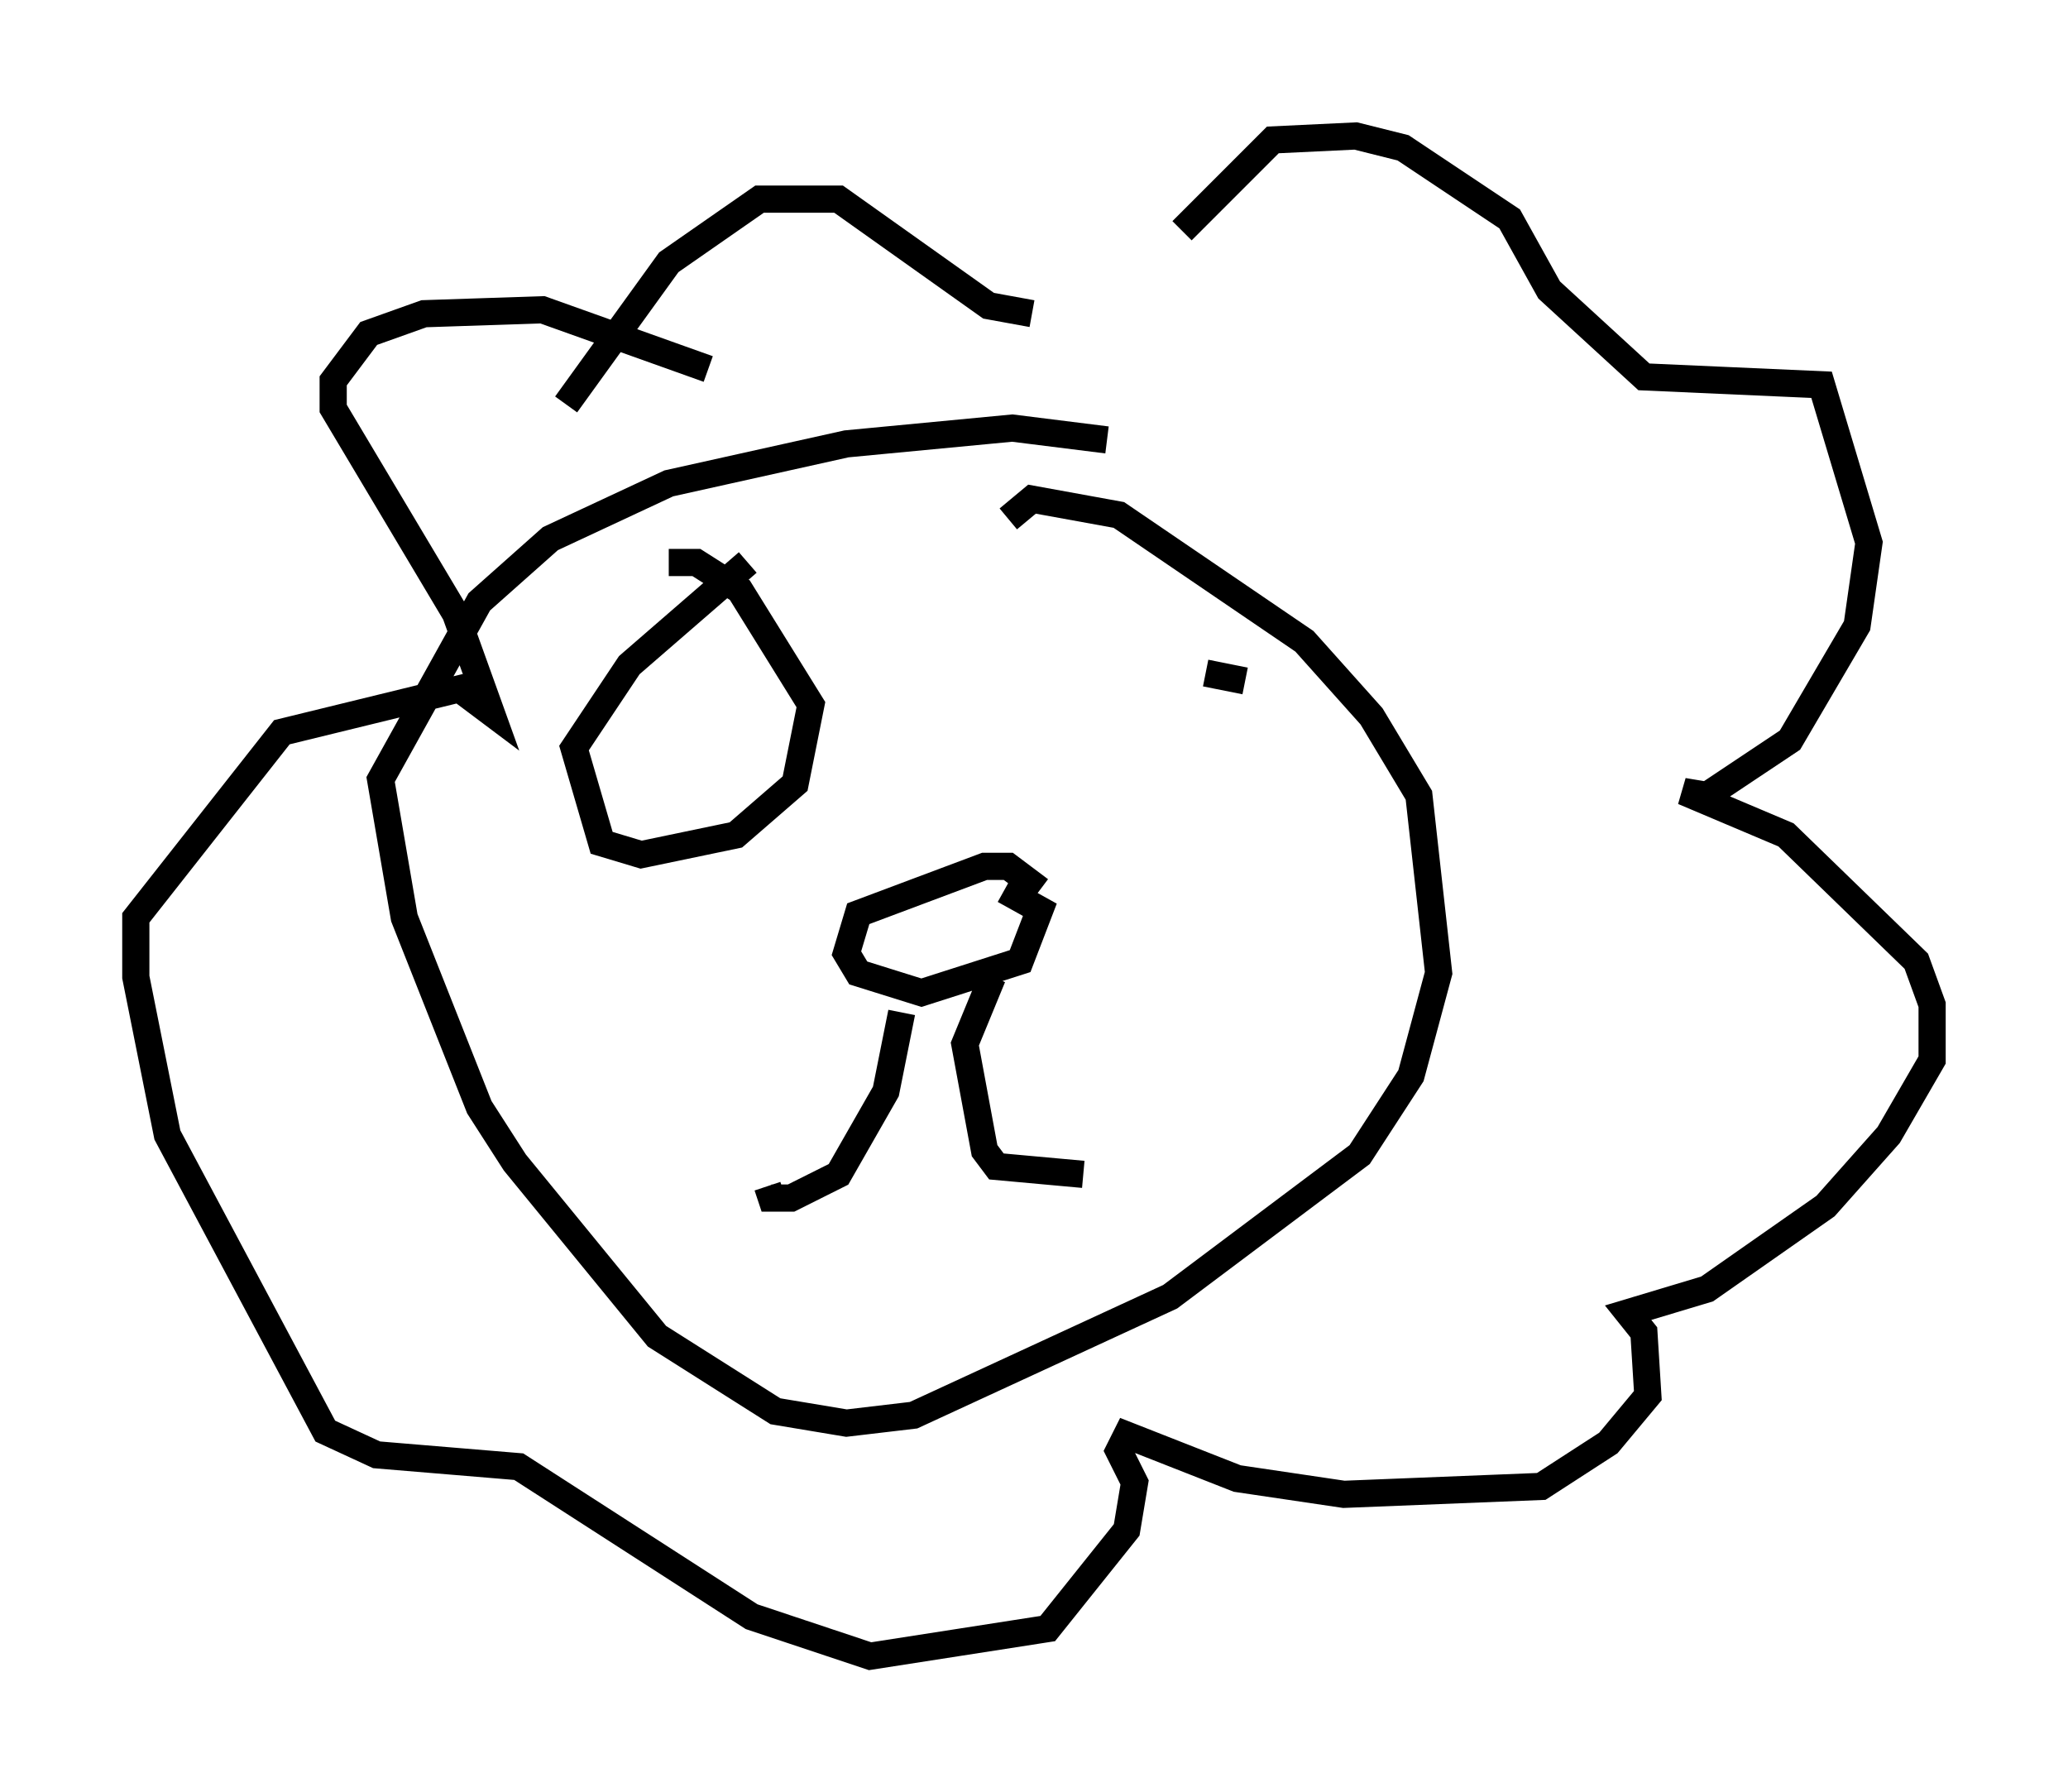 <?xml version="1.0" encoding="utf-8" ?>
<svg baseProfile="full" height="65.922" version="1.1" width="76.089" xmlns="http://www.w3.org/2000/svg" xmlns:ev="http://www.w3.org/2001/xml-events" xmlns:xlink="http://www.w3.org/1999/xlink"><defs /><rect fill="white" height="65.922" width="76.089" x="0" y="0" /><path d="M43.927, 18.508 m-3.196, -2.324 l-3.486, -0.436 -6.101, 0.581 l-6.536, 1.453 -4.358, 2.034 l-2.615, 2.324 -3.631, 6.536 l0.872, 5.084 2.76, 6.972 l1.307, 2.034 5.229, 6.391 l4.358, 2.76 2.615, 0.436 l2.469, -0.291 9.441, -4.358 l5.229, -3.922 1.743, -1.307 l1.888, -2.905 1.017, -3.777 l-0.726, -6.536 -1.743, -2.905 l-2.469, -2.76 -6.827, -4.648 l-3.196, -0.581 -0.872, 0.726 m1.162, 13.654 l-1.162, -0.872 -0.872, 0.0 l-4.648, 1.743 -0.436, 1.453 l0.436, 0.726 2.324, 0.726 l3.631, -1.162 0.726, -1.888 l-1.307, -0.726 m-3.777, 4.503 l-0.581, 2.905 -1.743, 3.05 l-1.743, 0.872 -0.726, 0.0 l-0.145, -0.436 m8.279, -7.698 l-1.017, 2.469 0.726, 3.922 l0.436, 0.581 3.196, 0.291 m-19.028, -28.324 l3.777, -5.229 3.341, -2.324 l2.905, 0.0 5.52, 3.922 l1.598, 0.291 m5.52, -3.05 l3.341, -3.341 3.05, -0.145 l1.743, 0.436 3.922, 2.615 l1.453, 2.615 3.486, 3.196 l6.536, 0.291 1.743, 5.81 l-0.436, 3.05 -2.469, 4.212 l-3.05, 2.034 -0.872, -0.145 l3.777, 1.598 4.793, 4.648 l0.581, 1.598 0.0, 2.034 l-1.598, 2.76 -2.324, 2.615 l-4.358, 3.05 -2.905, 0.872 l0.581, 0.726 0.145, 2.324 l-1.453, 1.743 -2.469, 1.598 l-7.263, 0.291 -3.922, -0.581 l-4.067, -1.598 -0.291, 0.581 l0.581, 1.162 -0.291, 1.743 l-2.905, 3.631 -6.536, 1.017 l-4.358, -1.453 -8.57, -5.52 l-5.229, -0.436 -1.888, -0.872 l-5.81, -10.894 -1.162, -5.81 l0.0, -2.179 5.374, -6.827 l6.536, -1.598 1.162, 0.872 l-1.307, -3.631 -4.503, -7.553 l0.0, -1.017 1.307, -1.743 l2.034, -0.726 4.358, -0.145 l6.101, 2.179 m1.453, 7.117 l-4.358, 3.777 -2.034, 3.05 l1.017, 3.486 1.453, 0.436 l3.486, -0.726 2.179, -1.888 l0.581, -2.905 -2.615, -4.212 l-1.598, -1.017 -1.017, 0.0 m21.207, 4.358 l-1.453, -0.291 " fill="none" stroke="black" stroke-width="1" /></svg>